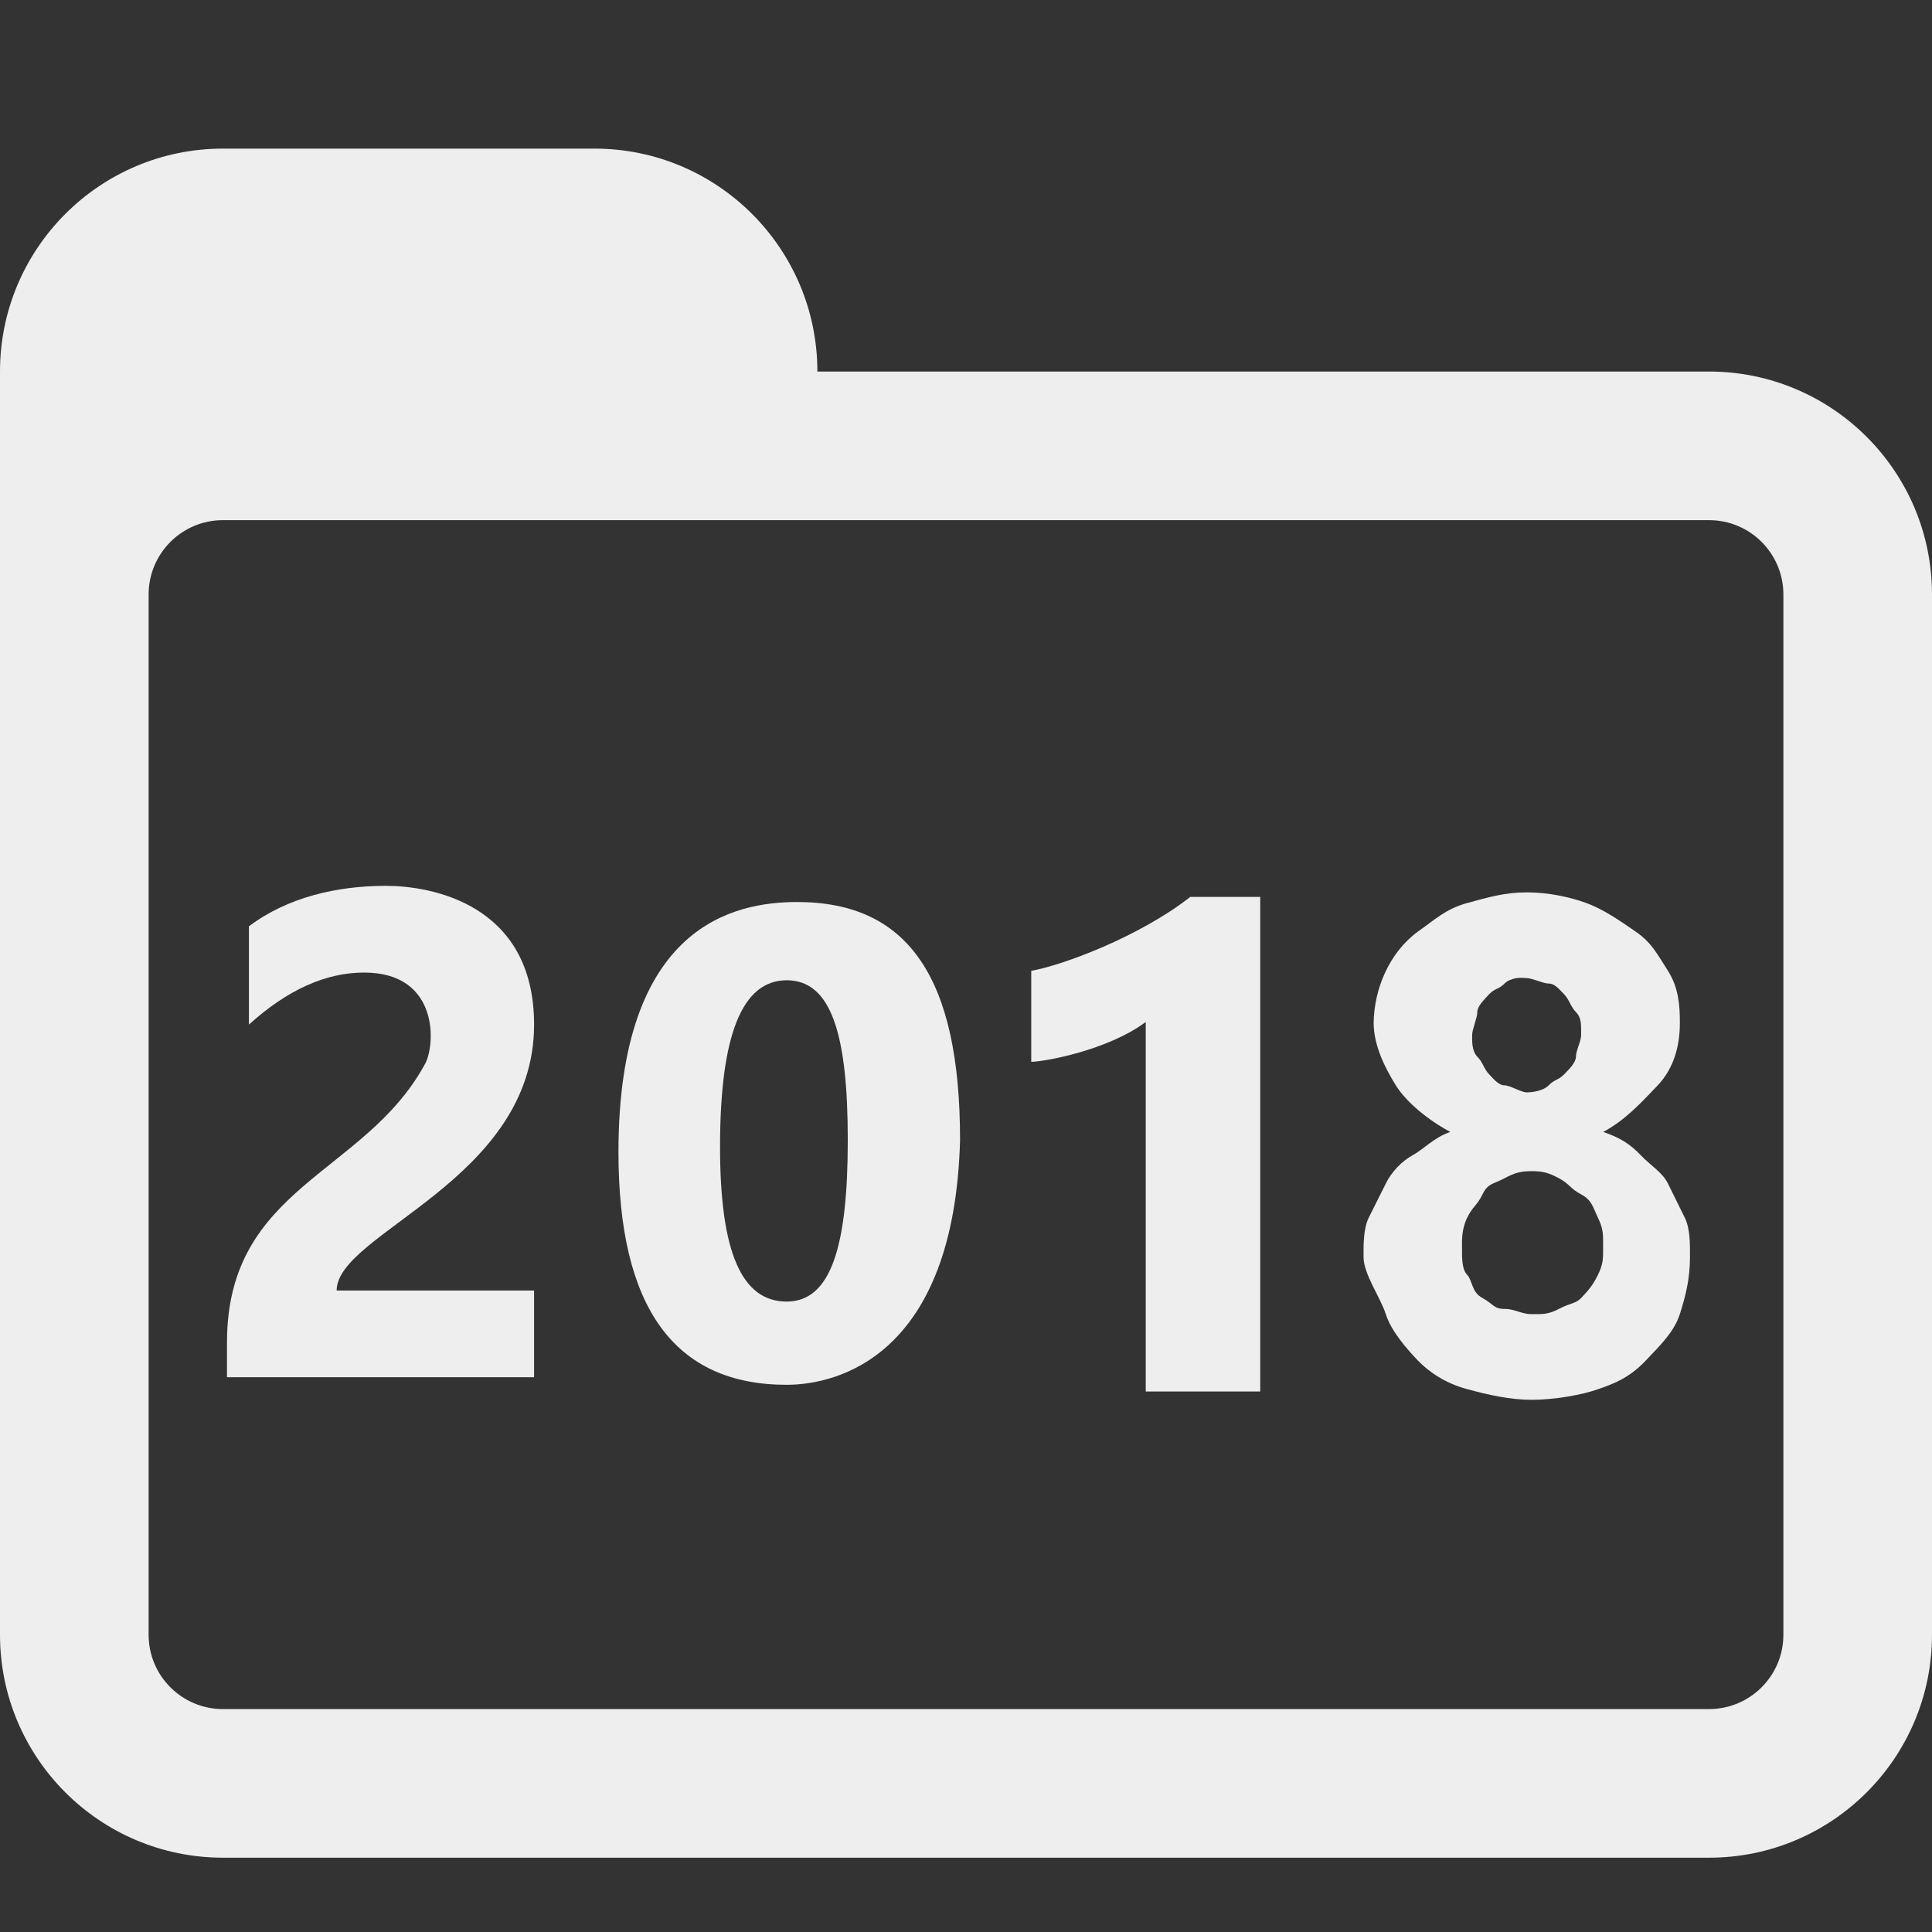 <?xml version="1.0" encoding="UTF-8" standalone="no"?>
<!-- Generator: Adobe Illustrator 15.0.0, SVG Export Plug-In . SVG Version: 6.00 Build 0)  -->

<svg
   xmlns:dc="http://purl.org/dc/elements/1.1/"
   xmlns:cc="http://creativecommons.org/ns#"
   xmlns:rdf="http://www.w3.org/1999/02/22-rdf-syntax-ns#"
   xmlns:svg="http://www.w3.org/2000/svg"
   xmlns="http://www.w3.org/2000/svg"
   xmlns:sodipodi="http://sodipodi.sourceforge.net/DTD/sodipodi-0.dtd"
   xmlns:inkscape="http://www.inkscape.org/namespaces/inkscape"
   version="1.1"
   id="Layer_1"
   x="0px"
   y="0px"
   width="416px"
   height="416px"
   viewBox="0 0 26 26"
   enable-background="new 0 0 26 26"
   xml:space="preserve"
   sodipodi:docname="icons8_folder_year.svg"
   inkscape:version="0.92.3 (2405546, 2018-03-11)"><rect x="0" y="0" width="26" height="26" fill="#333333" stroke="none"/><defs
     id="defs833" /><sodipodi:namedview
     pagecolor="#ffffff"
     bordercolor="#666666"
     borderopacity="1"
     objecttolerance="10"
     gridtolerance="10"
     guidetolerance="10"
     inkscape:pageopacity="0"
     inkscape:pageshadow="2"
     inkscape:window-width="1920"
     inkscape:window-height="976"
     id="namedview831"
     showgrid="false"
     inkscape:zoom="0.75979984"
     inkscape:cx="93.808927"
     inkscape:cy="218.29072"
     inkscape:window-x="-8"
     inkscape:window-y="-8"
     inkscape:window-maximized="1"
     inkscape:current-layer="Layer_1" /><path
     fill="#000000"
     d="M23,5H3C1.344,5,0,6.344,0,8v14c0,1.656,1.344,3,3,3h20c1.656,0,3-1.344,3-3V8C26,6.344,24.656,5,23,5z   M24,22c0,0.552-0.448,1-1,1H3c-0.552,0-1-0.448-1-1V8c0-0.552,0.448-1,1-1h20c0.552,0,1,0.448,1,1V22z"
     id="path826"
     style="fill:#EEEEEE" /><path
     fill="#000000"
     d="M8,2H3C1.344,2,0,3.344,0,5v4c0,0,0.302-3,3-3h8V5C11,3.344,9.656,2,8,2z"
     id="path828"
     style="fill:#EEEEEE" /><g
     transform="matrix(0.738,0,0,0.778,-4.473,4.997)"
     id="g6"
     style="fill:#EEEEEE"><path
       inkscape:connector-curvature="0"
       d="m 12.2,15.9 h 3.6 v 1.5 h -5.6 v -0.6 c 0,-2.7 2.5,-2.9 3.6,-4.8 0.2,-0.3 0.3,-1.6 -1.1,-1.6 -0.7,0 -1.4,0.3 -2.1,0.9 V 9.6 c 0.7,-0.5 1.6,-0.7 2.5,-0.7 0.8,0 2.7,0.3 2.7,2.4 0,2.7 -3.6,3.6 -3.6,4.6 z"
       id="path4"
       style="fill:#EEEEEE" /></g><g
     transform="matrix(0.856,0,0,0.765,4.89,5.262)"
     id="g6-0"
     style="fill:#EEEEEE"><path
       inkscape:connector-curvature="0"
       d="m 14.1,9 v 8.6 h -1.8 v -6.5 c -0.6,0.5 -1.6,0.7 -1.8,0.7 V 10.2 C 11,10.1 12.2,9.6 13,8.9 h 1.1 z"
       id="path4-6"
       style="fill:#EEEEEE" /></g><path
     style="fill:#EEEEEE;fill-opacity:1;fill-rule:nonzero;stroke:none;stroke-width:0.762"
     d="m 20.547,12.009 c -0.293,0 -0.511,0.064 -0.801,0.143 -0.293,0.079 -0.444,0.232 -0.665,0.385 -0.386,0.283 -0.589,0.773 -0.595,1.227 0,0.305 0.154,0.611 0.299,0.843 0.145,0.232 0.441,0.47 0.732,0.626 -0.221,0.076 -0.357,0.232 -0.502,0.311 -0.148,0.079 -0.293,0.232 -0.366,0.385 l -0.229,0.458 c -0.075,0.153 -0.07,0.375 -0.07,0.528 0,0.232 0.224,0.537 0.299,0.769 0.073,0.232 0.287,0.473 0.433,0.626 0.148,0.153 0.372,0.308 0.665,0.385 0.29,0.079 0.578,0.143 0.868,0.143 0.293,0 0.673,-0.064 0.891,-0.143 0.221,-0.076 0.421,-0.153 0.642,-0.385 0.221,-0.232 0.383,-0.394 0.459,-0.626 0.073,-0.232 0.136,-0.461 0.136,-0.769 0,-0.153 0.006,-0.375 -0.07,-0.528 l -0.226,-0.458 c -0.075,-0.153 -0.221,-0.232 -0.369,-0.385 -0.145,-0.153 -0.282,-0.235 -0.502,-0.311 0.293,-0.156 0.511,-0.394 0.732,-0.626 0.221,-0.232 0.299,-0.537 0.299,-0.843 0,-0.232 -0.015,-0.467 -0.16,-0.699 -0.148,-0.229 -0.215,-0.375 -0.435,-0.528 -0.221,-0.153 -0.444,-0.305 -0.665,-0.385 -0.218,-0.079 -0.508,-0.143 -0.798,-0.143 z M 20.407,13.163 c 0.055,-0.009 0.102,0 0.139,0 0.073,0 0.221,0.073 0.296,0.073 0.075,0 0.131,0.064 0.206,0.143 0.075,0.079 0.084,0.162 0.16,0.241 0.075,0.076 0.07,0.159 0.07,0.311 0,0.079 -0.07,0.211 -0.07,0.29 0,0.076 -0.084,0.162 -0.16,0.238 -0.075,0.079 -0.131,0.067 -0.206,0.147 -0.075,0.076 -0.224,0.095 -0.296,0.095 -0.075,0 -0.224,-0.095 -0.299,-0.095 -0.073,0 -0.131,-0.067 -0.206,-0.147 -0.073,-0.076 -0.084,-0.162 -0.16,-0.238 -0.075,-0.079 -0.07,-0.211 -0.07,-0.29 0,-0.076 0.07,-0.235 0.07,-0.311 0,-0.079 0.087,-0.162 0.16,-0.241 0.075,-0.079 0.134,-0.067 0.206,-0.143 0.038,-0.04 0.107,-0.064 0.16,-0.073 z m 0.206,2.598 c 0.145,0 0.221,0.018 0.366,0.095 0.148,0.079 0.151,0.14 0.299,0.217 0.145,0.079 0.154,0.162 0.226,0.314 0.075,0.153 0.07,0.232 0.07,0.385 0,0.153 0.006,0.232 -0.07,0.385 -0.073,0.153 -0.154,0.235 -0.226,0.311 -0.075,0.079 -0.151,0.067 -0.299,0.147 -0.145,0.076 -0.221,0.07 -0.366,0.07 -0.145,0 -0.221,-0.07 -0.366,-0.07 -0.145,0 -0.151,-0.067 -0.296,-0.147 -0.148,-0.076 -0.134,-0.235 -0.206,-0.311 -0.075,-0.079 -0.07,-0.232 -0.07,-0.385 0,-0.079 -0.006,-0.232 0.07,-0.385 0.073,-0.153 0.131,-0.159 0.206,-0.314 0.073,-0.153 0.151,-0.137 0.296,-0.217 0.145,-0.076 0.221,-0.095 0.366,-0.095 z"
     id="path2"
     inkscape:connector-curvature="0"
     sodipodi:nodetypes="sccccccccscccscscsccccsscccscssscssccssscsscscscccscccssccscccs" /><path
     style="fill:#EEEEEE;fill-opacity:1;fill-rule:nonzero;stroke:none;stroke-width:0.762"
     d="m 10.728,12.139 c -0.831,0 -2.405,0.299 -2.405,3.366 0,2.094 0.754,3.131 2.264,3.131 0.676,0 2.255,-0.38 2.333,-3.294 0,-2.168 -0.685,-3.203 -2.192,-3.203 z m -0.141,1.053 c 0.601,0 0.822,0.729 0.822,2.15 0,1.417 -0.221,2.174 -0.822,2.174 -0.604,0 -0.897,-0.661 -0.897,-2.082 0,-1.495 0.293,-2.242 0.897,-2.242 z"
     id="path2-0"
     inkscape:connector-curvature="0"
     sodipodi:nodetypes="ssscscsssc" /></svg>